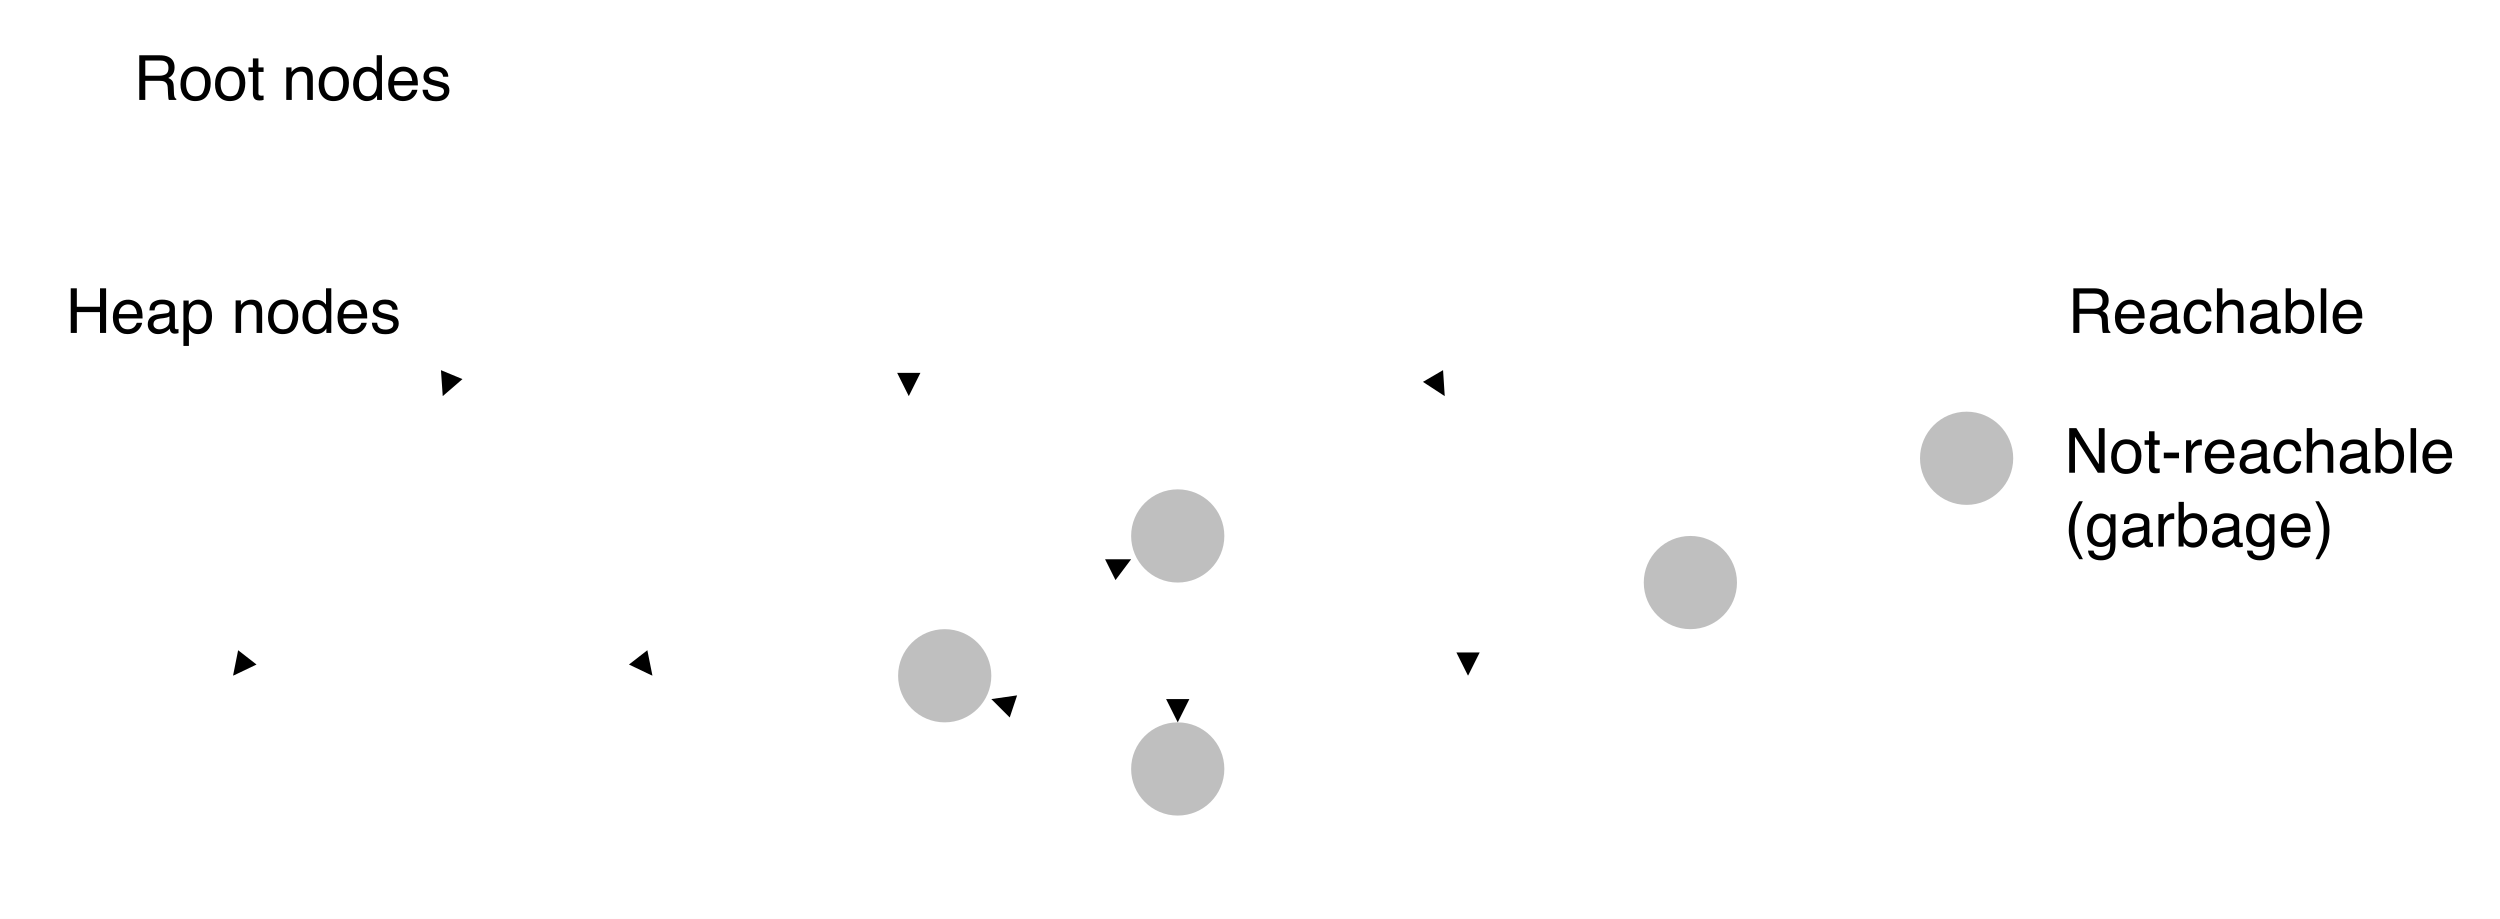 <svg xmlns="http://www.w3.org/2000/svg" xmlns:xlink="http://www.w3.org/1999/xlink" version="1.1" width="643.716pt" height="236.626pt" viewBox="0 0 643.716 236.626">
<rect x="0" y="0" width="643.716" height="236.626" fill="#808080" stroke="none"/>
<defs>
<clipPath id="clip_0">
<path transform="matrix(1,0,0,-1,0,540)" d="M0 303.374H643.716V540H0Z" fill-rule="evenodd"/>
</clipPath>
<clipPath id="clip_1">
<path transform="matrix(1,0,0,-1,0,540)" d="M0 0H720V540H0Z"/>
</clipPath>
<path id="font_2_7" d="M.41 .389C.455 .389 .491 .398 .518 .416 .544 .434 .558 .467 .558 .515 .558 .566 .539 .601 .502 .619 .482 .629 .456 .634 .422 .634H.185V.389H.41M.088 .718H.42C.475 .718 .52 .71 .555 .694 .623 .663 .656 .607 .656 .524 .656 .481 .647 .446 .63 .419 .612 .391 .587 .369 .555 .353 .583 .341 .604 .326 .618 .308 .633 .289 .64 .259 .642 .217L.646 .121C.646 .094 .649 .074 .652 .06 .658 .038 .669 .023 .684 .017V0H.564C.561 .006 .559 .014 .557 .024 .555 .034 .553 .053 .552 .081L.546 .2C.544 .247 .526 .278 .494 .294 .475 .303 .446 .308 .406 .308H.185V0H.088V.718Z"/>
<path id="font_2_17" d="M.272 .058C.33 .058 .37 .08 .392 .124 .413 .168 .424 .217 .424 .271 .424 .32 .417 .359 .401 .39 .376 .438 .333 .462 .273 .462 .219 .462 .18 .441 .156 .4 .131 .36 .119 .31 .119 .252 .119 .197 .131 .15 .156 .113 .18 .076 .219 .058 .272 .058M.275 .538C.343 .538 .4 .516 .446 .471 .493 .426 .516 .36 .516 .273 .516 .188 .496 .119 .455 .064 .414 .009 .35-.019 .264-.019 .192-.019 .135 .006 .092 .054 .05 .103 .029 .168 .029 .25 .029 .338 .051 .408 .096 .46 .14 .512 .2 .538 .275 .538M.272 .536V.536Z"/>
<path id="font_2_21" d="M.082 .668H.171V.523H.254V.45H.171V.11C.171 .092 .177 .08 .189 .074 .196 .07 .208 .068 .224 .068 .228 .068 .232 .068 .237 .069 .242 .069 .248 .069 .254 .07V0C.244-.003 .234-.005 .223-.007 .212-.008 .2-.009 .188-.009 .146-.009 .119 .002 .104 .023 .089 .044 .082 .071 .082 .104V.45H.011V.523H.082V.668Z"/>
<path id="font_2_1" d="M0 0Z"/>
<path id="font_2_16" d="M.064 .523H.148V.449C.173 .48 .199 .502 .227 .515 .254 .528 .285 .535 .319 .535 .393 .535 .443 .509 .469 .457 .484 .429 .491 .389 .491 .336V0H.401V.33C.401 .362 .397 .388 .387 .407 .372 .44 .343 .456 .302 .456 .281 .456 .264 .454 .251 .45 .227 .443 .206 .428 .188 .407 .173 .389 .163 .372 .159 .353 .155 .335 .152 .308 .152 .274V0H.064V.523M.271 .536V.536Z"/>
<path id="font_2_11" d="M.12 .255C.12 .199 .132 .152 .156 .114 .18 .077 .218 .058 .27 .058 .311 .058 .344 .075 .37 .11 .397 .145 .41 .196 .41 .261 .41 .327 .396 .377 .369 .408 .342 .44 .309 .456 .269 .456 .225 .456 .189 .439 .161 .405 .134 .371 .12 .321 .12 .255M.252 .532C.292 .532 .326 .524 .353 .507 .369 .497 .386 .48 .406 .456V.719H.491V0H.412V.072C.391 .04 .367 .017 .339 .003 .311-.011 .279-.019 .243-.019 .184-.019 .134 .006 .091 .055 .049 .104 .027 .169 .027 .25 .027 .327 .047 .393 .086 .448 .125 .504 .18 .532 .252 .532Z"/>
<path id="font_2_12" d="M.282 .535C.319 .535 .355 .526 .39 .509 .425 .492 .451 .469 .47 .441 .487 .415 .499 .384 .505 .349 .51 .325 .513 .286 .513 .233H.129C.131 .18 .144 .138 .167 .106 .19 .074 .227 .058 .276 .058 .322 .058 .358 .073 .386 .103 .401 .12 .412 .14 .419 .163H.505C.503 .144 .496 .123 .483 .099 .47 .076 .455 .057 .439 .042 .413 .016 .38-.002 .34-.011 .319-.016 .295-.019 .269-.019 .203-.019 .148 .005 .103 .053 .058 .1 .035 .166 .035 .252 .035 .336 .058 .404 .104 .456 .149 .509 .209 .535 .282 .535M.422 .304C.419 .342 .41 .372 .397 .395 .373 .438 .333 .459 .277 .459 .236 .459 .203 .444 .175 .415 .148 .386 .133 .349 .132 .304H.422M.274 .536V.536Z"/>
<path id="font_2_20" d="M.117 .164C.119 .135 .127 .112 .139 .096 .161 .068 .199 .054 .254 .054 .286 .054 .315 .061 .34 .075 .365 .089 .377 .111 .377 .141 .377 .163 .367 .181 .347 .192 .334 .199 .309 .208 .272 .217L.202 .235C.158 .246 .125 .258 .104 .272 .066 .296 .047 .329 .047 .371 .047 .42 .065 .46 .1 .491 .136 .522 .184 .537 .244 .537 .323 .537 .38 .514 .415 .468 .436 .438 .447 .407 .446 .373H.363C.362 .393 .355 .411 .342 .427 .322 .45 .287 .461 .237 .461 .204 .461 .179 .455 .162 .442 .145 .429 .136 .413 .136 .392 .136 .369 .147 .351 .17 .337 .183 .329 .202 .322 .228 .316L.286 .302C.349 .287 .391 .272 .413 .257 .447 .235 .464 .199 .464 .151 .464 .105 .446 .064 .411 .03 .376-.004 .322-.021 .25-.021 .172-.021 .117-.003 .084 .033 .052 .068 .035 .112 .032 .164H.117M.247 .536V.536Z"/>
<path id="font_3_1" d="M0 0Z"/>
<path id="font_2_5" d="M.079 .718H.177V.421H.55V.718H.648V0H.55V.335H.177V0H.079V.718Z"/>
<path id="font_2_8" d="M.132 .139C.132 .114 .141 .094 .16 .08 .178 .065 .2 .058 .226 .058 .257 .058 .286 .065 .315 .079 .364 .102 .389 .141 .389 .195V.266C.378 .259 .364 .253 .347 .248 .33 .243 .314 .24 .297 .238L.244 .232C.212 .228 .188 .222 .172 .212 .145 .197 .132 .173 .132 .139M.345 .317C.365 .319 .378 .328 .385 .342 .389 .35 .391 .361 .391 .376 .391 .406 .38 .428 .359 .442 .338 .455 .307 .462 .268 .462 .222 .462 .189 .449 .17 .425 .159 .411 .152 .39 .149 .363H.067C.069 .428 .089 .473 .13 .498 .17 .523 .216 .536 .27 .536 .331 .536 .381 .524 .419 .501 .458 .478 .477 .441 .477 .392V.09C.477 .081 .478 .073 .482 .068 .486 .062 .494 .06 .506 .06 .51 .06 .514 .06 .519 .06 .524 .061 .529 .062 .535 .062V-.003C.521-.007 .511-.009 .503-.01 .496-.011 .486-.012 .474-.012 .444-.012 .422-.001 .408 .021 .401 .032 .396 .048 .393 .069 .375 .046 .349 .025 .316 .008 .282-.01 .245-.019 .205-.019 .157-.019 .117-.004 .086 .026 .055 .055 .04 .092 .04 .137 .04 .185 .055 .223 .085 .25 .116 .277 .155 .293 .205 .299L.345 .317M.272 .536V.536Z"/>
<path id="font_2_18" d="M.285 .058C.326 .058 .36 .075 .387 .109 .415 .144 .428 .195 .428 .264 .428 .306 .422 .342 .41 .372 .387 .43 .346 .459 .285 .459 .224 .459 .183 .428 .16 .367 .148 .335 .142 .293 .142 .243 .142 .202 .148 .168 .16 .139 .183 .085 .225 .058 .285 .058M.058 .521H.143V.452C.161 .475 .18 .494 .201 .507 .23 .526 .265 .536 .305 .536 .364 .536 .415 .513 .456 .468 .497 .422 .518 .357 .518 .273 .518 .159 .488 .077 .429 .028 .391-.003 .347-.019 .297-.019 .257-.019 .224-.01 .198 .007 .182 .017 .165 .034 .146 .057V-.209H.058V.521Z"/>
<path id="font_2_6" d="M.076 .718H.191L.553 .136V.718H.646V0H.537L.169 .581V0H.076V.718M.354 .718V.718Z"/>
<path id="font_2_4" d="M.042 .324H.287V.233H.042V.324Z"/>
<path id="font_2_19" d="M.067 .523H.15V.433C.157 .45 .174 .472 .201 .497 .227 .522 .258 .535 .293 .535 .295 .535 .297 .535 .301 .535 .305 .534 .312 .533 .321 .532V.439C.316 .441 .311 .441 .307 .442 .302 .442 .298 .442 .292 .442 .248 .442 .214 .428 .19 .399 .167 .371 .155 .338 .155 .301V0H.067V.523Z"/>
<path id="font_2_10" d="M.266 .538C.325 .538 .373 .524 .41 .495 .447 .466 .469 .417 .477 .347H.391C.386 .379 .374 .406 .355 .427 .337 .448 .307 .459 .266 .459 .21 .459 .17 .432 .146 .377 .13 .342 .123 .298 .123 .246 .123 .194 .134 .15 .156 .114 .178 .078 .213 .061 .26 .061 .297 .061 .326 .072 .347 .094 .368 .116 .383 .146 .391 .185H.477C.467 .115 .442 .065 .403 .032 .364 0 .314-.016 .253-.016 .185-.016 .131 .009 .09 .059 .049 .109 .029 .172 .029 .247 .029 .339 .051 .41 .096 .461 .14 .513 .197 .538 .266 .538M.252 .536V.536Z"/>
<path id="font_2_14" d="M.064 .719H.152V.452C.173 .479 .192 .497 .208 .508 .237 .527 .272 .536 .314 .536 .39 .536 .442 .51 .469 .456 .483 .427 .491 .387 .491 .336V0H.4V.33C.4 .368 .396 .396 .386 .414 .37 .443 .34 .457 .296 .457 .259 .457 .226 .444 .197 .419 .167 .394 .152 .347 .152 .277V0H.064V.719Z"/>
<path id="font_2_9" d="M.058 .719H.143V.459C.162 .485 .185 .504 .212 .517 .239 .53 .268 .537 .299 .537 .364 .537 .417 .515 .457 .47 .498 .425 .518 .359 .518 .272 .518 .189 .498 .12 .458 .065 .418 .011 .362-.017 .292-.017 .252-.017 .218-.007 .191 .012 .175 .024 .157 .042 .139 .067V0H.058V.719M.286 .062C.334 .062 .369 .08 .393 .118 .416 .156 .428 .206 .428 .267 .428 .322 .416 .368 .393 .404 .369 .44 .334 .458 .289 .458 .249 .458 .213 .443 .183 .414 .153 .384 .138 .335 .138 .267 .138 .218 .144 .178 .157 .148 .18 .09 .223 .062 .286 .062Z"/>
<path id="font_2_15" d="M.067 .718H.155V0H.067V.718Z"/>
<path id="font_3_2" d="M0 0Z"/>
<path id="font_2_2" d="M.296 .729C.245 .63 .212 .557 .196 .51 .173 .439 .162 .356 .162 .263 .162 .168 .175 .082 .201 .004 .217-.044 .25-.114 .297-.204H.238C.191-.13 .161-.082 .15-.062 .139-.041 .126-.014 .113 .022 .095 .07 .082 .121 .075 .176 .071 .204 .069 .231 .069 .257 .069 .353 .084 .439 .115 .515 .134 .562 .174 .634 .235 .729H.296Z"/>
<path id="font_2_13" d="M.249 .532C.29 .532 .326 .522 .356 .502 .373 .49 .39 .474 .407 .452V.519H.488V.042C.488-.024 .479-.077 .459-.115 .423-.186 .354-.222 .252-.222 .196-.222 .149-.209 .11-.184 .072-.159 .05-.119 .046-.065H.135C.139-.089 .148-.107 .161-.119 .181-.139 .212-.148 .254-.148 .322-.148 .366-.125 .387-.077 .399-.049 .405 .001 .404 .073 .386 .046 .365 .026 .34 .013 .316-0 .283-.007 .242-.007 .186-.007 .136 .013 .094 .054 .051 .094 .03 .16 .03 .253 .03 .341 .051 .409 .094 .458 .137 .508 .188 .532 .249 .532M.407 .263C.407 .328 .394 .376 .367 .407 .34 .438 .306 .454 .265 .454 .203 .454 .161 .425 .138 .367 .126 .336 .12 .296 .12 .246 .12 .187 .132 .142 .156 .112 .18 .081 .212 .065 .252 .065 .316 .065 .36 .094 .386 .151 .4 .183 .407 .221 .407 .263M.259 .536V.536Z"/>
<path id="font_2_3" d="M.035-.204C.086-.103 .12-.03 .135 .017 .158 .087 .169 .169 .169 .263 .169 .357 .156 .443 .129 .521 .113 .57 .081 .639 .033 .729H.092C.142 .649 .173 .6 .183 .581 .194 .562 .205 .537 .218 .504 .233 .463 .245 .423 .251 .383 .258 .343 .261 .305 .261 .268 .261 .172 .246 .086 .215 .01 .196-.038 .156-.11 .096-.204H.035Z"/>
</defs>
<g clip-path="url(#clip_0)">
<g clip-path="url(#clip_1)">
<path transform="matrix(1,0,0,-1,0,540)" d="M0 540H720V0H0Z" fill="#ffffff" fill-rule="evenodd"/>
<path transform="matrix(1,0,0,-1,0,540)" d="M138 522C138 528.627 143.373 534 150 534 156.627 534 162 528.627 162 522 162 515.372 156.627 510 150 510 143.373 510 138 515.372 138 522Z" fill="#ffffff" fill-rule="evenodd"/>
<path transform="matrix(0,0,0,0,138,6)" stroke-width="12700" stroke-linecap="butt" stroke-linejoin="round" fill="none" stroke="#000000" d="M-.049 152400.2C-.049 68231.73 68231.84 .232 152400 .232 236568.1 .232 304800 68231.73 304800 152400.2 304800 236568.8 236568.1 304800.3 152400 304800.3 68231.84 304800.3-.049 236568.8-.049 152400.2Z"/>
<path transform="matrix(1,0,0,-1,0,540)" d="M222 522C222 528.627 227.373 534 234 534 240.627 534 246 528.627 246 522 246 515.372 240.627 510 234 510 227.373 510 222 515.372 222 522Z" fill="#ffffff" fill-rule="evenodd"/>
<path transform="matrix(0,0,0,0,222,6)" stroke-width="12700" stroke-linecap="butt" stroke-linejoin="round" fill="none" stroke="#000000" d="M.046 152400.2C.046 68231.73 68231.94 .232 152400.1 .232 236568.2 .232 304800.1 68231.73 304800.1 152400.2 304800.1 236568.8 236568.2 304800.3 152400.1 304800.3 68231.94 304800.3 .046 236568.8 .046 152400.2Z"/>
<path transform="matrix(1,0,0,-1,0,540)" d="M312 522C312 528.627 317.373 534 324 534 330.627 534 336 528.627 336 522 336 515.372 330.627 510 324 510 317.373 510 312 515.372 312 522Z" fill="#ffffff" fill-rule="evenodd"/>
<path transform="matrix(0,0,0,0,312,6)" stroke-width="12700" stroke-linecap="butt" stroke-linejoin="round" fill="none" stroke="#000000" d="M-.166 152400.2C-.166 68231.73 68231.73 .232 152399.9 .232 236568 .232 304799.9 68231.73 304799.9 152400.2 304799.9 236568.8 236568 304800.3 152399.9 304800.3 68231.73 304800.3-.166 236568.8-.166 152400.2Z"/>
<path transform="matrix(-0,-0,0,0,144,30)" stroke-width="12700" stroke-linecap="butt" stroke-linejoin="round" fill="none" stroke="#000000" d="M.038 .279 371230.8 890954.2"/>
<path transform="matrix(1,0,0,-1,0,540)" d="M113.538 444.692 114 438 119.077 442.385Z" fill-rule="evenodd"/>
<path transform="matrix(0,0,0,0,6,60)" stroke-width="38100" stroke-linecap="butt" stroke-miterlimit="8" stroke-linejoin="miter" fill="none" stroke="#000000" d="M-.002 .338H5984875V2057400H-.002Z"/>
<use data-text="R" xlink:href="#font_2_7" transform="matrix(16,0,0,-16,34.45,25.725)"/>
<use data-text="o" xlink:href="#font_2_17" transform="matrix(16,0,0,-16,46.005,25.725)"/>
<use data-text="o" xlink:href="#font_2_17" transform="matrix(16,0,0,-16,54.904,25.725)"/>
<use data-text="t" xlink:href="#font_2_21" transform="matrix(16,0,0,-16,63.804,25.725)"/>
<use data-text=" " xlink:href="#font_2_1" transform="matrix(16,0,0,-16,68.248,25.725)"/>
<use data-text="n" xlink:href="#font_2_16" transform="matrix(16,0,0,-16,72.693,25.725)"/>
<use data-text="o" xlink:href="#font_2_17" transform="matrix(16,0,0,-16,81.592,25.725)"/>
<use data-text="d" xlink:href="#font_2_11" transform="matrix(16,0,0,-16,90.492,25.725)"/>
<use data-text="e" xlink:href="#font_2_12" transform="matrix(16,0,0,-16,99.391,25.725)"/>
<use data-text="s" xlink:href="#font_2_20" transform="matrix(16,0,0,-16,108.29,25.725)"/>
<use data-text="&#xfffd;" xlink:href="#font_3_1" transform="matrix(16,0,0,-16,116.29,25.725)"/>
<use data-text="H" xlink:href="#font_2_5" transform="matrix(16,0,0,-16,16.95,85.725)"/>
<use data-text="e" xlink:href="#font_2_12" transform="matrix(16,0,0,-16,28.505,85.725)"/>
<use data-text="a" xlink:href="#font_2_8" transform="matrix(16,0,0,-16,37.404,85.725)"/>
<use data-text="p" xlink:href="#font_2_18" transform="matrix(16,0,0,-16,46.304,85.725)"/>
<use data-text=" " xlink:href="#font_2_1" transform="matrix(16,0,0,-16,55.203,85.725)"/>
<use data-text="n" xlink:href="#font_2_16" transform="matrix(16,0,0,-16,59.648,85.725)"/>
<use data-text="o" xlink:href="#font_2_17" transform="matrix(16,0,0,-16,68.547,85.725)"/>
<use data-text="d" xlink:href="#font_2_11" transform="matrix(16,0,0,-16,77.446,85.725)"/>
<use data-text="e" xlink:href="#font_2_12" transform="matrix(16,0,0,-16,86.345,85.725)"/>
<use data-text="s" xlink:href="#font_2_20" transform="matrix(16,0,0,-16,95.244,85.725)"/>
<use data-text="&#xfffd;" xlink:href="#font_3_1" transform="matrix(16,0,0,-16,103.244,85.725)"/>
<path transform="matrix(0,0,0,0,234,30)" stroke-width="12700" stroke-linecap="butt" stroke-linejoin="round" fill="none" stroke="#000000" d="M.069 .279V889000.4"/>
<path transform="matrix(1,0,0,-1,0,540)" d="M237 444 234 438 231 444Z" fill-rule="evenodd"/>
<path transform="matrix(0,0,0,0,330,30)" stroke-width="12700" stroke-linecap="butt" stroke-linejoin="round" fill="none" stroke="#000000" d="M-.131 .279 520601.5 892460.3"/>
<path transform="matrix(1,0,0,-1,0,540)" d="M371.568 444.694 372 438 366.385 441.671Z" fill-rule="evenodd"/>
<path transform="matrix(1,0,0,-1,0,540)" d="M102 426C102 432.627 107.373 438 114 438 120.627 438 126 432.627 126 426 126 419.373 120.627 414 114 414 107.373 414 102 419.373 102 426Z" fill="#ffffff" fill-rule="evenodd"/>
<path transform="matrix(0,0,0,0,102,102)" stroke-width="12700" stroke-linecap="butt" stroke-linejoin="round" fill="none" stroke="#000000" d="M.005 152400.1C.005 68231.92 68231.8 .032 152400 .032 236568.2 .032 304800 68231.92 304800 152400.1 304800 236568.2 236568.2 304800.1 152400 304800.1 68231.8 304800.1 .005 236568.2 .005 152400.1Z"/>
<path transform="matrix(1,0,0,-1,0,540)" d="M222 426C222 432.627 227.373 438 234 438 240.627 438 246 432.627 246 426 246 419.373 240.627 414 234 414 227.373 414 222 419.373 222 426Z" fill="#ffffff" fill-rule="evenodd"/>
<path transform="matrix(0,0,0,0,222,102)" stroke-width="12700" stroke-linecap="butt" stroke-linejoin="round" fill="none" stroke="#000000" d="M.046 152400.1C.046 68231.92 68231.94 .032 152400.1 .032 236568.2 .032 304800.1 68231.92 304800.1 152400.1 304800.1 236568.2 236568.2 304800.1 152400.1 304800.1 68231.94 304800.1 .046 236568.2 .046 152400.1Z"/>
<path transform="matrix(1,0,0,-1,0,540)" d="M366 426C366 432.627 371.373 438 378 438 384.627 438 390 432.627 390 426 390 419.373 384.627 414 378 414 371.373 414 366 419.373 366 426Z" fill="#ffffff" fill-rule="evenodd"/>
<path transform="matrix(0,0,0,0,366,102)" stroke-width="12700" stroke-linecap="butt" stroke-linejoin="round" fill="none" stroke="#000000" d="M-.173 152400.1C-.173 68231.92 68231.72 .032 152399.8 .032 236568 .032 304799.9 68231.92 304799.9 152400.1 304799.9 236568.2 236568 304800.1 152399.8 304800.1 68231.72 304800.1-.173 236568.2-.173 152400.1Z"/>
<path transform="matrix(-0,-0,0,0,102,120)" stroke-width="12700" stroke-linecap="butt" stroke-linejoin="round" fill="none" stroke="#000000" d="M-.005 .067 517805.9 665750.6"/>
<path transform="matrix(1,0,0,-1,0,540)" d="M61.316 372.578 60 366 66.052 368.894Z" fill-rule="evenodd"/>
<path transform="matrix(1,0,0,-1,0,540)" d="M48 354C48 360.627 53.373 366 60 366 66.627 366 72 360.627 72 354 72 347.373 66.627 342 60 342 53.373 342 48 347.373 48 354Z" fill="#ffffff" fill-rule="evenodd"/>
<path transform="matrix(0,0,0,0,48,174)" stroke-width="12700" stroke-linecap="butt" stroke-linejoin="round" fill="none" stroke="#000000" d="M-.017 152400.2C-.017 68232.06 68231.78 .173 152400 .173 236568.2 .173 304800 68232.06 304800 152400.2 304800 236568.3 236568.2 304800.2 152400 304800.2 68231.78 304800.2-.017 236568.3-.017 152400.2Z"/>
<path transform="matrix(0,0,0,0,126,120)" stroke-width="12700" stroke-linecap="butt" stroke-linejoin="round" fill="none" stroke="#000000" d="M-.073 .067 517805.8 665750.6"/>
<path transform="matrix(1,0,0,-1,0,540)" d="M166.684 372.578 168 366 161.948 368.894Z" fill-rule="evenodd"/>
<path transform="matrix(1,0,0,-1,0,540)" d="M156 354C156 360.627 161.373 366 168 366 174.627 366 180 360.627 180 354 180 347.373 174.627 342 168 342 161.373 342 156 347.373 156 354Z" fill="#ffffff" fill-rule="evenodd"/>
<path transform="matrix(0,0,0,0,156,174)" stroke-width="12700" stroke-linecap="butt" stroke-linejoin="round" fill="none" stroke="#000000" d="M-.083 152400.2C-.083 68232.06 68231.81 .173 152399.9 .173 236568.1 .173 304800 68232.06 304800 152400.2 304800 236568.3 236568.1 304800.2 152399.9 304800.2 68231.81 304800.2-.083 236568.3-.083 152400.2Z"/>
<path transform="matrix(0,0,0,0,378,126)" stroke-width="12700" stroke-linecap="butt" stroke-linejoin="round" fill="none" stroke="#000000" d="M-.037 .079V584200.2"/>
<path transform="matrix(1,0,0,-1,0,540)" d="M381 372 378 366 375 372Z" fill-rule="evenodd"/>
<path transform="matrix(1,0,0,-1,0,540)" d="M366 354C366 360.627 371.373 366 378 366 384.627 366 390 360.627 390 354 390 347.373 384.627 342 378 342 371.373 342 366 347.373 366 354Z" fill="#ffffff" fill-rule="evenodd"/>
<path transform="matrix(0,0,0,0,366,174)" stroke-width="12700" stroke-linecap="butt" stroke-linejoin="round" fill="none" stroke="#000000" d="M-.173 152400.2C-.173 68232.06 68231.72 .173 152399.8 .173 236568 .173 304799.9 68232.06 304799.9 152400.2 304799.9 236568.3 236568 304800.2 152399.8 304800.2 68231.72 304800.2-.173 236568.3-.173 152400.2Z"/>
<path transform="matrix(1,0,0,-1,0,540)" d="M291.25 402C291.25 408.627 296.623 414 303.25 414 309.877 414 315.25 408.627 315.25 402 315.25 395.373 309.877 390 303.25 390 296.623 390 291.25 395.373 291.25 402Z" fill="#bfbfbf" fill-rule="evenodd"/>
<path transform="matrix(0,0,0,0,291.25,126)" stroke-width="12700" stroke-linecap="butt" stroke-linejoin="round" fill="none" stroke="#000000" d="M-.069 152400.1C-.069 68231.97 68231.82 .079 152400 .079 236568.1 .079 304800 68231.97 304800 152400.1 304800 236568.2 236568.1 304800.1 152400 304800.1 68231.82 304800.1-.069 236568.2-.069 152400.1Z"/>
<path transform="matrix(1,0,0,-1,0,540)" d="M291.25 342C291.25 348.627 296.623 354 303.25 354 309.877 354 315.25 348.627 315.25 342 315.25 335.373 309.877 330 303.25 330 296.623 330 291.25 335.373 291.25 342Z" fill="#bfbfbf" fill-rule="evenodd"/>
<path transform="matrix(0,0,0,0,291.25,186)" stroke-width="12700" stroke-linecap="butt" stroke-linejoin="round" fill="none" stroke="#000000" d="M-.069 152400.2C-.069 68232.09 68231.82 .196 152400 .196 236568.1 .196 304800 68232.09 304800 152400.2 304800 236568.3 236568.1 304800.2 152400 304800.2 68231.82 304800.2-.069 236568.3-.069 152400.2Z"/>
<path transform="matrix(0,0,0,0,303.25,150)" stroke-width="12700" stroke-linecap="butt" stroke-linejoin="round" fill="none" stroke="#000000" d="M-.045 .126V431800.2"/>
<path transform="matrix(1,0,0,-1,0,540)" d="M306.25 360 303.25 354 300.25 360Z" fill-rule="evenodd"/>
<path transform="matrix(1,0,0,-1,0,540)" d="M231.25 366C231.25 372.627 236.623 378 243.25 378 249.877 378 255.25 372.627 255.25 366 255.25 359.373 249.877 354 243.25 354 236.623 354 231.25 359.373 231.25 366Z" fill="#bfbfbf" fill-rule="evenodd"/>
<path transform="matrix(0,0,0,0,231.25,162)" stroke-width="12700" stroke-linecap="butt" stroke-linejoin="round" fill="none" stroke="#000000" d="M.064 152400.2C.064 68232.04 68231.95 .149 152400.1 .149 236568.2 .149 304800.1 68232.04 304800.1 152400.2 304800.1 236568.3 236568.2 304800.2 152400.1 304800.2 68231.95 304800.2 .064 236568.3 .064 152400.2Z"/>
<path transform="matrix(-0,-0,0,-0,291.25,192)" stroke-width="12700" stroke-linecap="butt" stroke-linejoin="round" fill="none" stroke="#000000" d="M.069-.208 433103.5 144367.8"/>
<path transform="matrix(1,0,0,-1,0,540)" d="M259.993 355.257 255.25 360 261.891 360.949Z" fill-rule="evenodd"/>
<path transform="matrix(0,0,0,-0,255.25,162)" stroke-width="12700" stroke-linecap="butt" stroke-linejoin="round" fill="none" stroke="#000000" d="M-.083-.149 434481.4 217240.5"/>
<path transform="matrix(1,0,0,-1,0,540)" d="M287.225 390.633 291.25 396H284.542Z" fill-rule="evenodd"/>
<path transform="matrix(1,0,0,-1,0,540)" d="M423.25 390C423.25 396.627 428.623 402 435.25 402 441.877 402 447.25 396.627 447.25 390 447.25 383.373 441.877 378 435.25 378 428.623 378 423.25 383.373 423.25 390Z" fill="#bfbfbf" fill-rule="evenodd"/>
<path transform="matrix(0,0,0,0,423.25,138)" stroke-width="12700" stroke-linecap="butt" stroke-linejoin="round" fill="none" stroke="#000000" d="M.052 152400.1C.052 68231.99 68231.95 .102 152400.1 .102 236568.2 .102 304800.1 68231.99 304800.1 152400.1 304800.1 236568.2 236568.2 304800.2 152400.1 304800.2 68231.95 304800.2 .052 236568.2 .052 152400.1Z"/>
<path transform="matrix(1,0,0,-1,0,540)" d="M494.375 458C494.375 464.627 499.748 470 506.375 470 513.002 470 518.375 464.627 518.375 458 518.375 451.373 513.002 446 506.375 446 499.748 446 494.375 451.373 494.375 458Z" fill="#ffffff" fill-rule="evenodd"/>
<path transform="matrix(0,0,0,0,494.375,70)" stroke-width="12700" stroke-linecap="butt" stroke-linejoin="round" fill="none" stroke="#000000" d="M-.034 152399.9C-.034 68231.75 68231.86-.143 152400-.143 236568.5-.143 304800 68231.75 304800 152399.9 304800 236568 236568.5 304799.9 152400 304799.9 68231.86 304799.9-.034 236568-.034 152399.9Z"/>
<path transform="matrix(1,0,0,-1,0,540)" d="M494.375 422C494.375 428.627 499.748 434 506.375 434 513.002 434 518.375 428.627 518.375 422 518.375 415.373 513.002 410 506.375 410 499.748 410 494.375 415.373 494.375 422Z" fill="#bfbfbf" fill-rule="evenodd"/>
<path transform="matrix(0,0,0,0,494.375,106)" stroke-width="12700" stroke-linecap="butt" stroke-linejoin="round" fill="none" stroke="#000000" d="M-.034 152400.1C-.034 68231.93 68231.86 .04 152400 .04 236568.5 .04 304800 68231.93 304800 152400.1 304800 236568.2 236568.5 304800.1 152400 304800.1 68231.86 304800.1-.034 236568.2-.034 152400.1Z"/>
<use data-text="N" xlink:href="#font_2_6" transform="matrix(16,0,0,-16,531.575,121.725)"/>
<use data-text="o" xlink:href="#font_2_17" transform="matrix(16,0,0,-16,543.13,121.725)"/>
<use data-text="t" xlink:href="#font_2_21" transform="matrix(16,0,0,-16,552.029,121.725)"/>
<use data-text="-" xlink:href="#font_2_4" transform="matrix(16,0,0,-16,556.474,121.725)"/>
<use data-text="r" xlink:href="#font_2_19" transform="matrix(16,0,0,-16,561.802,121.725)"/>
<use data-text="e" xlink:href="#font_2_12" transform="matrix(16,0,0,-16,567.13,121.725)"/>
<use data-text="a" xlink:href="#font_2_8" transform="matrix(16,0,0,-16,576.029,121.725)"/>
<use data-text="c" xlink:href="#font_2_10" transform="matrix(16,0,0,-16,584.929,121.725)"/>
<use data-text="h" xlink:href="#font_2_14" transform="matrix(16,0,0,-16,592.929,121.725)"/>
<use data-text="a" xlink:href="#font_2_8" transform="matrix(16,0,0,-16,601.828,121.725)"/>
<use data-text="b" xlink:href="#font_2_9" transform="matrix(16,0,0,-16,610.727,121.725)"/>
<use data-text="l" xlink:href="#font_2_15" transform="matrix(16,0,0,-16,619.626,121.725)"/>
<use data-text="e" xlink:href="#font_2_12" transform="matrix(16,0,0,-16,623.181,121.725)"/>
<use data-text="&#x2028;" xlink:href="#font_3_2" transform="matrix(16,0,0,-16,632.081,121.725)"/>
<use data-text="(" xlink:href="#font_2_2" transform="matrix(16,0,0,-16,531.575,140.725)"/>
<use data-text="g" xlink:href="#font_2_13" transform="matrix(16,0,0,-16,536.903,140.725)"/>
<use data-text="a" xlink:href="#font_2_8" transform="matrix(16,0,0,-16,545.802,140.725)"/>
<use data-text="r" xlink:href="#font_2_19" transform="matrix(16,0,0,-16,554.701,140.725)"/>
<use data-text="b" xlink:href="#font_2_9" transform="matrix(16,0,0,-16,560.029,140.725)"/>
<use data-text="a" xlink:href="#font_2_8" transform="matrix(16,0,0,-16,568.929,140.725)"/>
<use data-text="g" xlink:href="#font_2_13" transform="matrix(16,0,0,-16,577.828,140.725)"/>
<use data-text="e" xlink:href="#font_2_12" transform="matrix(16,0,0,-16,586.727,140.725)"/>
<use data-text=")" xlink:href="#font_2_3" transform="matrix(16,0,0,-16,595.626,140.725)"/>
<use data-text="&#xfffd;" xlink:href="#font_3_1" transform="matrix(16,0,0,-16,600.954,140.725)"/>
<use data-text="R" xlink:href="#font_2_7" transform="matrix(16,0,0,-16,532.45,85.725)"/>
<use data-text="e" xlink:href="#font_2_12" transform="matrix(16,0,0,-16,544.005,85.725)"/>
<use data-text="a" xlink:href="#font_2_8" transform="matrix(16,0,0,-16,552.904,85.725)"/>
<use data-text="c" xlink:href="#font_2_10" transform="matrix(16,0,0,-16,561.804,85.725)"/>
<use data-text="h" xlink:href="#font_2_14" transform="matrix(16,0,0,-16,569.804,85.725)"/>
<use data-text="a" xlink:href="#font_2_8" transform="matrix(16,0,0,-16,578.703,85.725)"/>
<use data-text="b" xlink:href="#font_2_9" transform="matrix(16,0,0,-16,587.602,85.725)"/>
<use data-text="l" xlink:href="#font_2_15" transform="matrix(16,0,0,-16,596.501,85.725)"/>
<use data-text="e" xlink:href="#font_2_12" transform="matrix(16,0,0,-16,600.056,85.725)"/>
<use data-text="&#xfffd;" xlink:href="#font_3_1" transform="matrix(16,0,0,-16,608.956,85.725)"/>
</g>
</g>
</svg>
